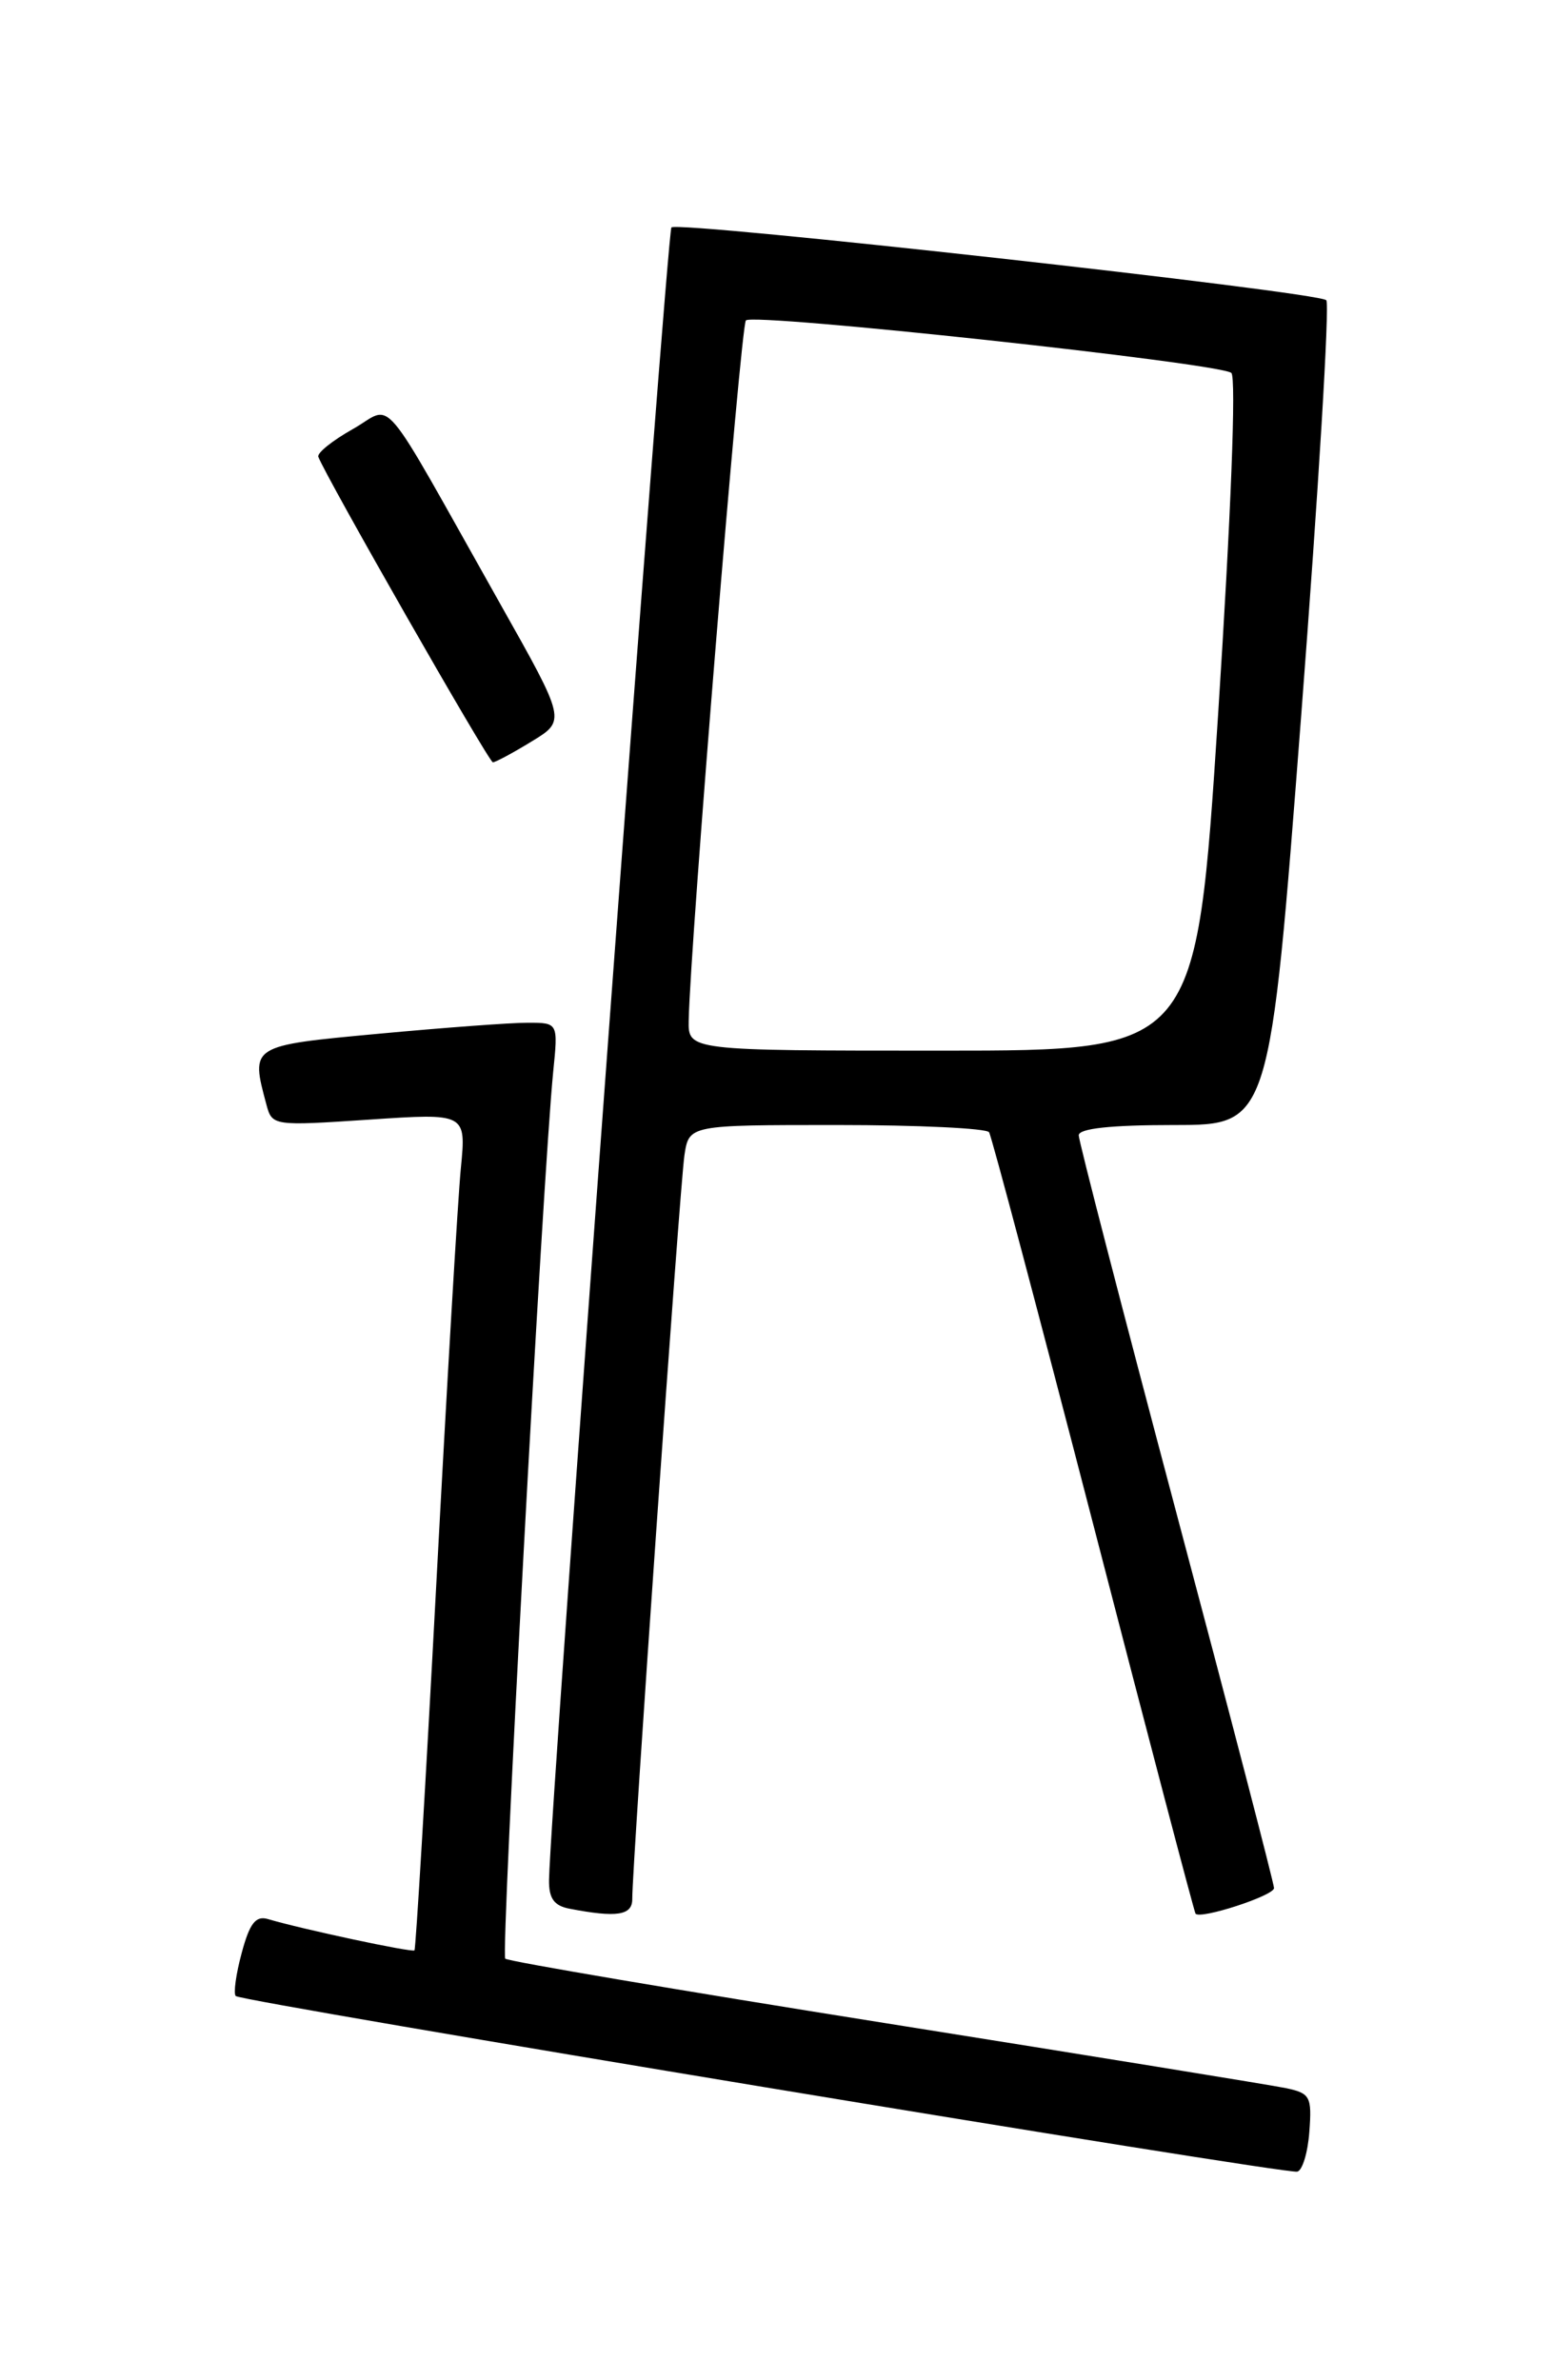 <?xml version="1.0" encoding="UTF-8" standalone="no"?>
<!DOCTYPE svg PUBLIC "-//W3C//DTD SVG 1.1//EN" "http://www.w3.org/Graphics/SVG/1.1/DTD/svg11.dtd" >
<svg xmlns="http://www.w3.org/2000/svg" xmlns:xlink="http://www.w3.org/1999/xlink" version="1.1" viewBox="0 0 167 256">
 <g >
 <path fill="currentColor"
d=" M 140.80 229.26 C 141.08 225.50 140.89 225.14 138.30 224.59 C 136.76 224.27 117.35 221.12 95.17 217.59 C 72.99 214.06 54.61 210.95 54.33 210.66 C 53.84 210.18 58.37 126.43 59.49 115.25 C 60.02 110.00 60.02 110.00 56.76 110.00 C 54.97 109.99 47.76 110.53 40.75 111.18 C 26.87 112.47 26.94 112.43 28.65 118.81 C 29.26 121.09 29.38 121.11 39.70 120.42 C 50.13 119.72 50.13 119.72 49.56 125.61 C 49.24 128.85 48.05 149.05 46.91 170.50 C 45.77 191.95 44.71 209.62 44.57 209.77 C 44.31 210.02 32.51 207.50 28.80 206.40 C 27.50 206.02 26.84 206.86 25.99 210.05 C 25.37 212.33 25.09 214.42 25.35 214.68 C 25.97 215.31 138.17 233.87 139.50 233.57 C 140.05 233.45 140.64 231.51 140.80 229.26 Z  M 67.99 204.25 C 67.96 200.87 73.11 127.46 73.60 124.25 C 74.09 121.00 74.09 121.00 89.99 121.00 C 98.73 121.00 106.10 121.35 106.36 121.78 C 106.63 122.20 111.67 141.22 117.58 164.03 C 123.48 186.84 128.42 205.64 128.56 205.82 C 129.06 206.47 137.00 203.89 137.00 203.07 C 137.00 202.60 132.28 184.44 126.50 162.71 C 120.73 140.99 116.00 122.71 116.00 122.11 C 116.00 121.37 119.44 121.00 126.27 121.00 C 136.54 121.00 136.54 121.00 139.92 76.99 C 141.78 52.78 143.00 32.66 142.62 32.29 C 141.72 31.39 72.92 23.74 72.20 24.46 C 71.73 24.94 59.16 194.57 59.04 202.18 C 59.01 204.18 59.57 204.97 61.25 205.29 C 66.33 206.27 68.00 206.01 67.99 204.25 Z  M 57.18 79.74 C 60.86 77.50 60.86 77.50 53.82 65.00 C 40.43 41.21 42.46 43.62 37.92 46.16 C 35.74 47.39 34.08 48.72 34.23 49.13 C 34.99 51.20 52.57 81.99 53.00 81.99 C 53.27 81.99 55.16 80.98 57.18 79.74 Z  M 74.06 109.75 C 74.21 101.54 79.65 35.02 80.21 34.46 C 81.04 33.63 131.22 39.06 132.41 40.11 C 132.95 40.59 132.37 55.50 130.98 76.96 C 128.64 113.00 128.64 113.00 101.32 113.00 C 74.00 113.00 74.00 113.00 74.06 109.75 Z "/>
</g>
</svg>